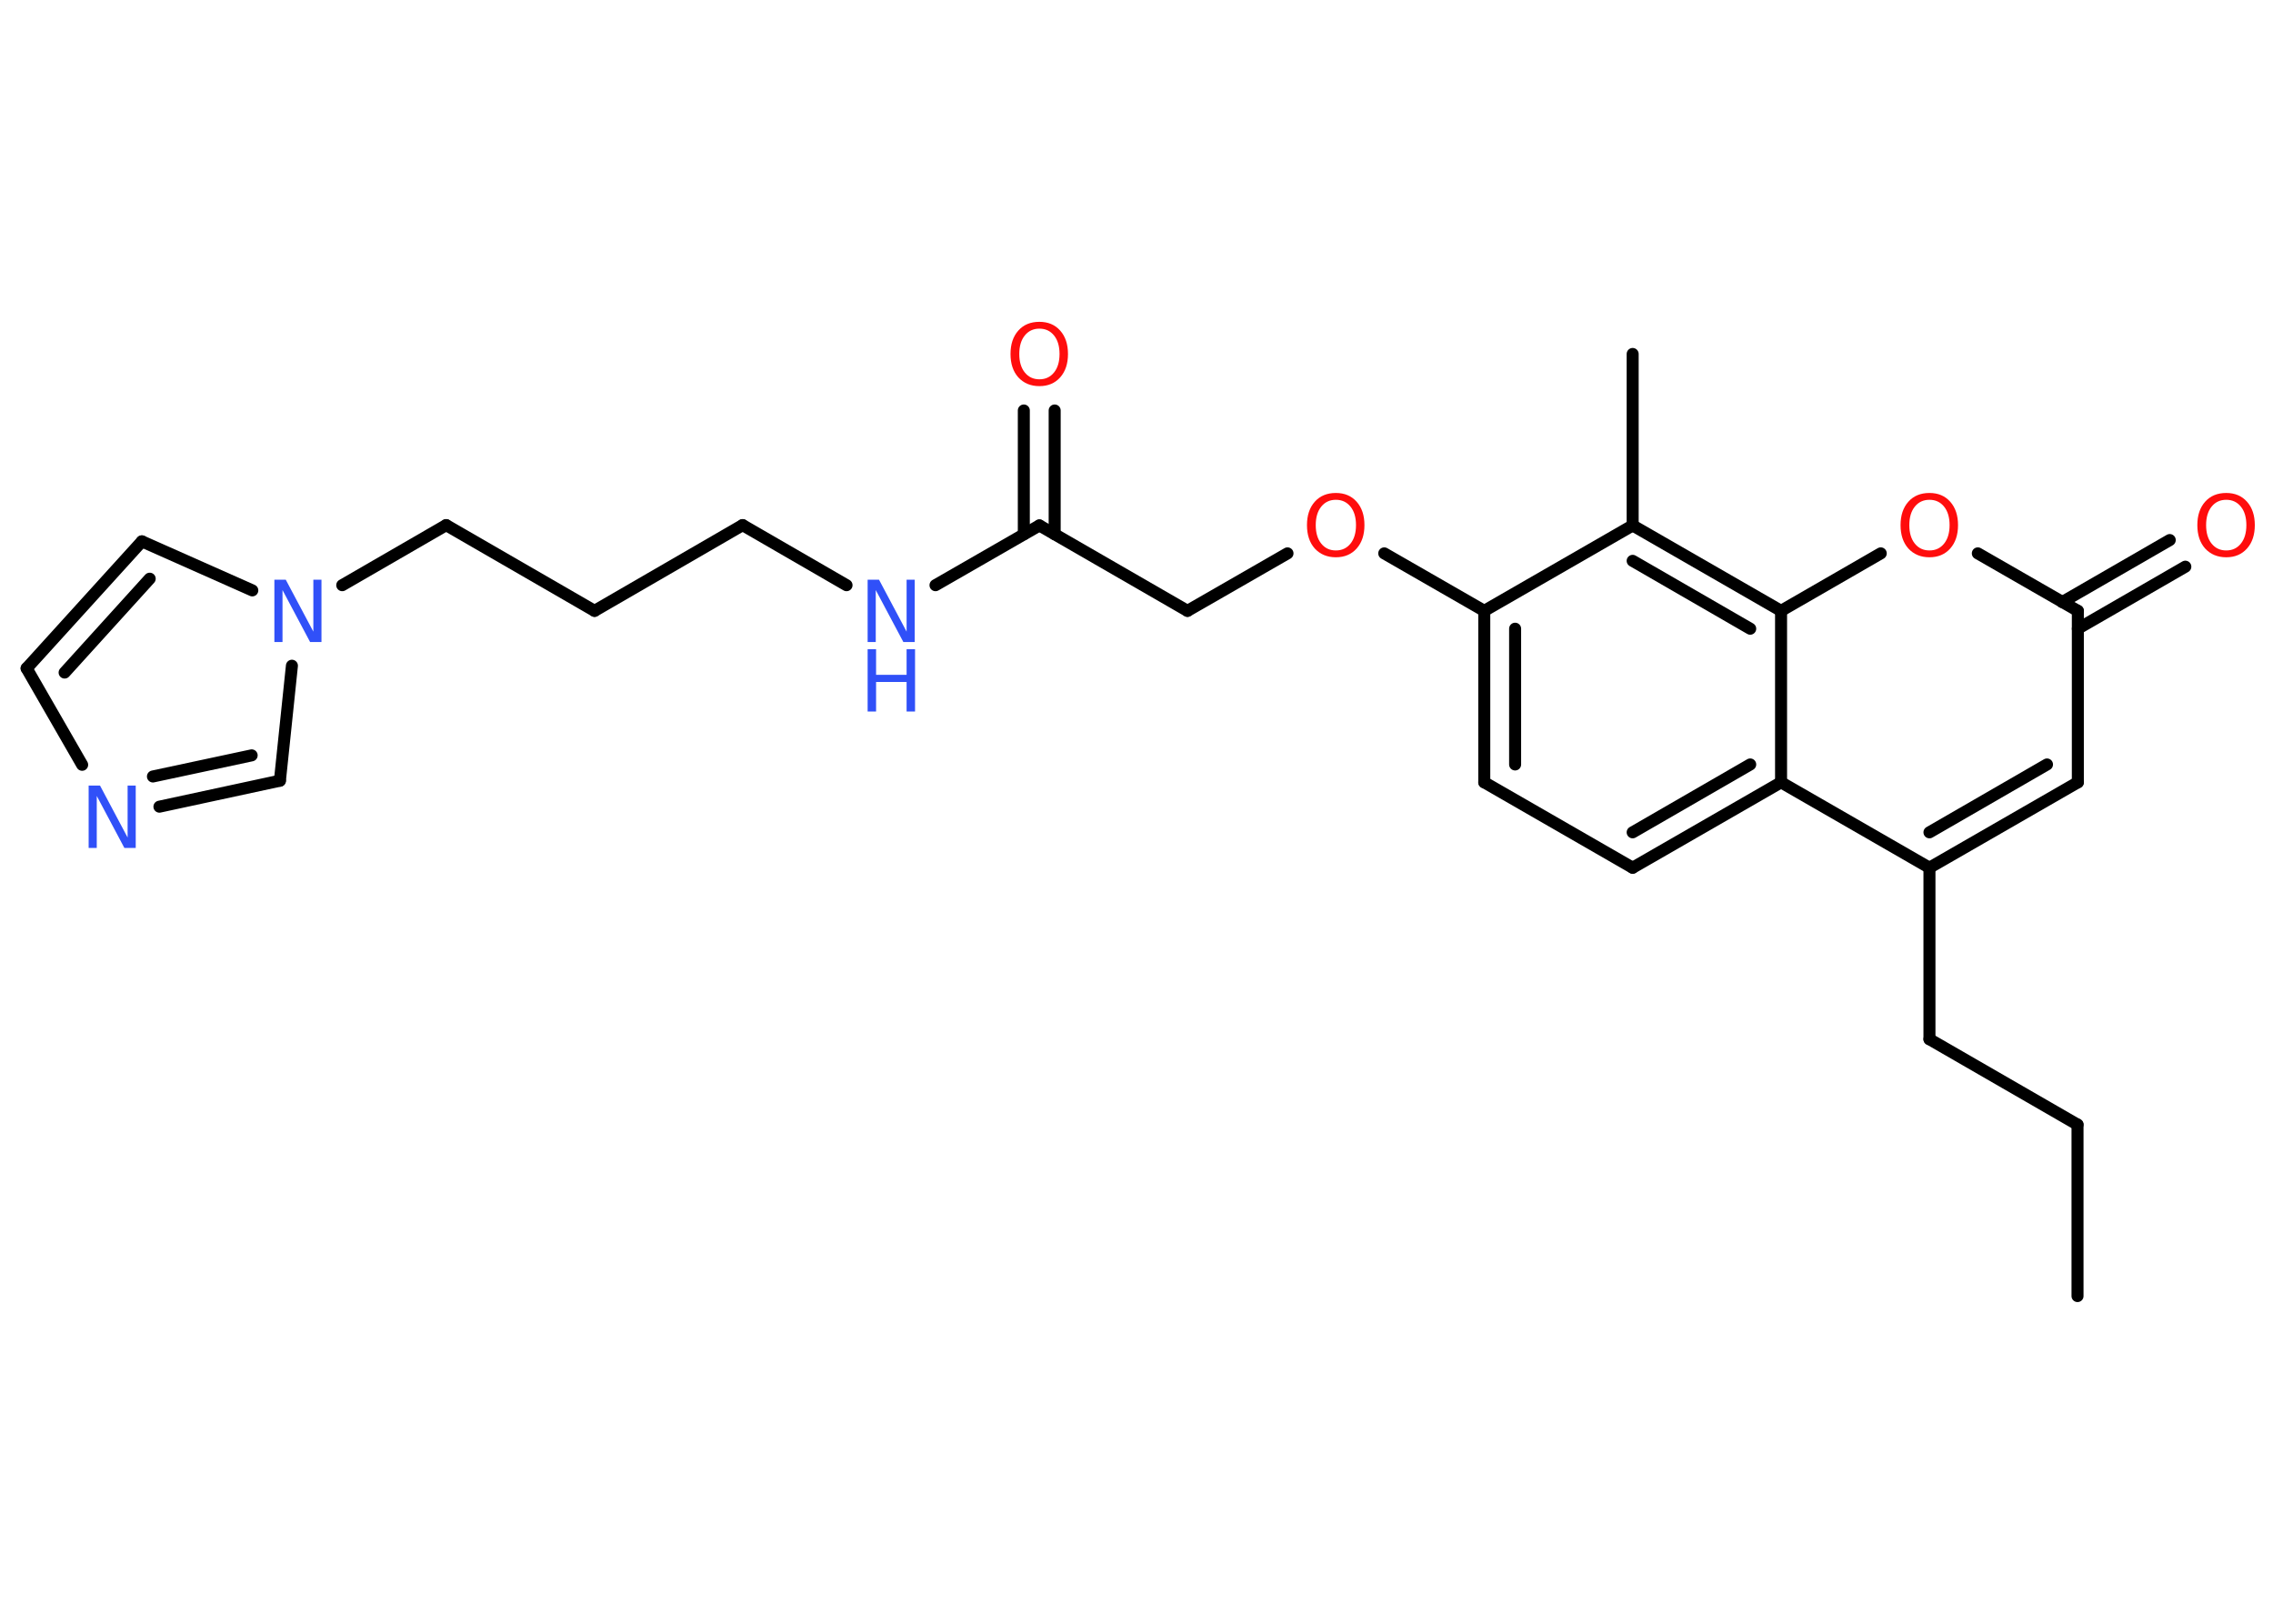 <?xml version='1.0' encoding='UTF-8'?>
<!DOCTYPE svg PUBLIC "-//W3C//DTD SVG 1.1//EN" "http://www.w3.org/Graphics/SVG/1.1/DTD/svg11.dtd">
<svg version='1.2' xmlns='http://www.w3.org/2000/svg' xmlns:xlink='http://www.w3.org/1999/xlink' width='70.0mm' height='50.0mm' viewBox='0 0 70.0 50.0'>
  <desc>Generated by the Chemistry Development Kit (http://github.com/cdk)</desc>
  <g stroke-linecap='round' stroke-linejoin='round' stroke='#000000' stroke-width='.37' fill='#FF0D0D'>
    <rect x='.0' y='.0' width='70.0' height='50.0' fill='#FFFFFF' stroke='none'/>
    <g id='mol1' class='mol'>
      <line id='mol1bnd1' class='bond' x1='63.98' y1='39.91' x2='63.98' y2='34.63'/>
      <line id='mol1bnd2' class='bond' x1='63.98' y1='34.63' x2='59.42' y2='32.0'/>
      <line id='mol1bnd3' class='bond' x1='59.42' y1='32.0' x2='59.42' y2='26.72'/>
      <g id='mol1bnd4' class='bond'>
        <line x1='59.42' y1='26.72' x2='63.99' y2='24.09'/>
        <line x1='59.42' y1='25.63' x2='63.04' y2='23.54'/>
      </g>
      <line id='mol1bnd5' class='bond' x1='63.99' y1='24.09' x2='63.99' y2='18.81'/>
      <g id='mol1bnd6' class='bond'>
        <line x1='63.51' y1='18.54' x2='66.82' y2='16.63'/>
        <line x1='63.99' y1='19.36' x2='67.3' y2='17.45'/>
      </g>
      <line id='mol1bnd7' class='bond' x1='63.99' y1='18.81' x2='60.91' y2='17.04'/>
      <line id='mol1bnd8' class='bond' x1='57.92' y1='17.04' x2='54.85' y2='18.81'/>
      <g id='mol1bnd9' class='bond'>
        <line x1='54.85' y1='18.81' x2='50.28' y2='16.18'/>
        <line x1='53.9' y1='19.36' x2='50.28' y2='17.27'/>
      </g>
      <line id='mol1bnd10' class='bond' x1='50.28' y1='16.18' x2='50.28' y2='10.9'/>
      <line id='mol1bnd11' class='bond' x1='50.28' y1='16.18' x2='45.71' y2='18.81'/>
      <line id='mol1bnd12' class='bond' x1='45.71' y1='18.81' x2='42.63' y2='17.04'/>
      <line id='mol1bnd13' class='bond' x1='39.65' y1='17.04' x2='36.57' y2='18.81'/>
      <line id='mol1bnd14' class='bond' x1='36.57' y1='18.81' x2='32.01' y2='16.18'/>
      <g id='mol1bnd15' class='bond'>
        <line x1='31.53' y1='16.45' x2='31.53' y2='12.64'/>
        <line x1='32.48' y1='16.45' x2='32.48' y2='12.64'/>
      </g>
      <line id='mol1bnd16' class='bond' x1='32.01' y1='16.18' x2='28.81' y2='18.02'/>
      <line id='mol1bnd17' class='bond' x1='26.07' y1='18.02' x2='22.87' y2='16.17'/>
      <line id='mol1bnd18' class='bond' x1='22.87' y1='16.17' x2='18.31' y2='18.81'/>
      <line id='mol1bnd19' class='bond' x1='18.31' y1='18.81' x2='13.74' y2='16.17'/>
      <line id='mol1bnd20' class='bond' x1='13.74' y1='16.17' x2='10.54' y2='18.02'/>
      <line id='mol1bnd21' class='bond' x1='7.77' y1='18.18' x2='4.37' y2='16.67'/>
      <g id='mol1bnd22' class='bond'>
        <line x1='4.37' y1='16.67' x2='.82' y2='20.58'/>
        <line x1='4.61' y1='17.82' x2='1.99' y2='20.71'/>
      </g>
      <line id='mol1bnd23' class='bond' x1='.82' y1='20.58' x2='2.53' y2='23.55'/>
      <g id='mol1bnd24' class='bond'>
        <line x1='4.91' y1='24.84' x2='8.62' y2='24.04'/>
        <line x1='4.71' y1='23.91' x2='7.75' y2='23.26'/>
      </g>
      <line id='mol1bnd25' class='bond' x1='8.99' y1='20.5' x2='8.62' y2='24.04'/>
      <g id='mol1bnd26' class='bond'>
        <line x1='45.71' y1='18.81' x2='45.71' y2='24.09'/>
        <line x1='46.66' y1='19.36' x2='46.66' y2='23.54'/>
      </g>
      <line id='mol1bnd27' class='bond' x1='45.71' y1='24.09' x2='50.28' y2='26.72'/>
      <g id='mol1bnd28' class='bond'>
        <line x1='50.28' y1='26.72' x2='54.85' y2='24.09'/>
        <line x1='50.28' y1='25.63' x2='53.9' y2='23.54'/>
      </g>
      <line id='mol1bnd29' class='bond' x1='59.42' y1='26.72' x2='54.85' y2='24.09'/>
      <line id='mol1bnd30' class='bond' x1='54.85' y1='18.81' x2='54.85' y2='24.09'/>
      <path id='mol1atm7' class='atom' d='M68.56 15.39q-.28 .0 -.45 .21q-.17 .21 -.17 .57q.0 .36 .17 .57q.17 .21 .45 .21q.28 .0 .45 -.21q.17 -.21 .17 -.57q.0 -.36 -.17 -.57q-.17 -.21 -.45 -.21zM68.56 15.18q.4 .0 .64 .27q.24 .27 .24 .72q.0 .45 -.24 .72q-.24 .27 -.64 .27q-.4 .0 -.65 -.27q-.24 -.27 -.24 -.72q.0 -.45 .24 -.72q.24 -.27 .65 -.27z' stroke='none'/>
      <path id='mol1atm8' class='atom' d='M59.42 15.39q-.28 .0 -.45 .21q-.17 .21 -.17 .57q.0 .36 .17 .57q.17 .21 .45 .21q.28 .0 .45 -.21q.17 -.21 .17 -.57q.0 -.36 -.17 -.57q-.17 -.21 -.45 -.21zM59.42 15.18q.4 .0 .64 .27q.24 .27 .24 .72q.0 .45 -.24 .72q-.24 .27 -.64 .27q-.4 .0 -.65 -.27q-.24 -.27 -.24 -.72q.0 -.45 .24 -.72q.24 -.27 .65 -.27z' stroke='none'/>
      <path id='mol1atm13' class='atom' d='M41.14 15.39q-.28 .0 -.45 .21q-.17 .21 -.17 .57q.0 .36 .17 .57q.17 .21 .45 .21q.28 .0 .45 -.21q.17 -.21 .17 -.57q.0 -.36 -.17 -.57q-.17 -.21 -.45 -.21zM41.14 15.18q.4 .0 .64 .27q.24 .27 .24 .72q.0 .45 -.24 .72q-.24 .27 -.64 .27q-.4 .0 -.65 -.27q-.24 -.27 -.24 -.72q.0 -.45 .24 -.72q.24 -.27 .65 -.27z' stroke='none'/>
      <path id='mol1atm16' class='atom' d='M32.01 10.12q-.28 .0 -.45 .21q-.17 .21 -.17 .57q.0 .36 .17 .57q.17 .21 .45 .21q.28 .0 .45 -.21q.17 -.21 .17 -.57q.0 -.36 -.17 -.57q-.17 -.21 -.45 -.21zM32.01 9.91q.4 .0 .64 .27q.24 .27 .24 .72q.0 .45 -.24 .72q-.24 .27 -.64 .27q-.4 .0 -.65 -.27q-.24 -.27 -.24 -.72q.0 -.45 .24 -.72q.24 -.27 .65 -.27z' stroke='none'/>
      <g id='mol1atm17' class='atom'>
        <path d='M26.72 17.85h.35l.85 1.6v-1.6h.25v1.92h-.35l-.85 -1.6v1.6h-.25v-1.92z' stroke='none' fill='#3050F8'/>
        <path d='M26.72 19.99h.26v.79h.94v-.79h.26v1.92h-.26v-.91h-.94v.91h-.26v-1.92z' stroke='none' fill='#3050F8'/>
      </g>
      <path id='mol1atm21' class='atom' d='M8.45 17.85h.35l.85 1.6v-1.6h.25v1.92h-.35l-.85 -1.6v1.6h-.25v-1.92z' stroke='none' fill='#3050F8'/>
      <path id='mol1atm24' class='atom' d='M2.73 24.19h.35l.85 1.6v-1.6h.25v1.92h-.35l-.85 -1.6v1.6h-.25v-1.92z' stroke='none' fill='#3050F8'/>
    </g>
  </g>
</svg>

